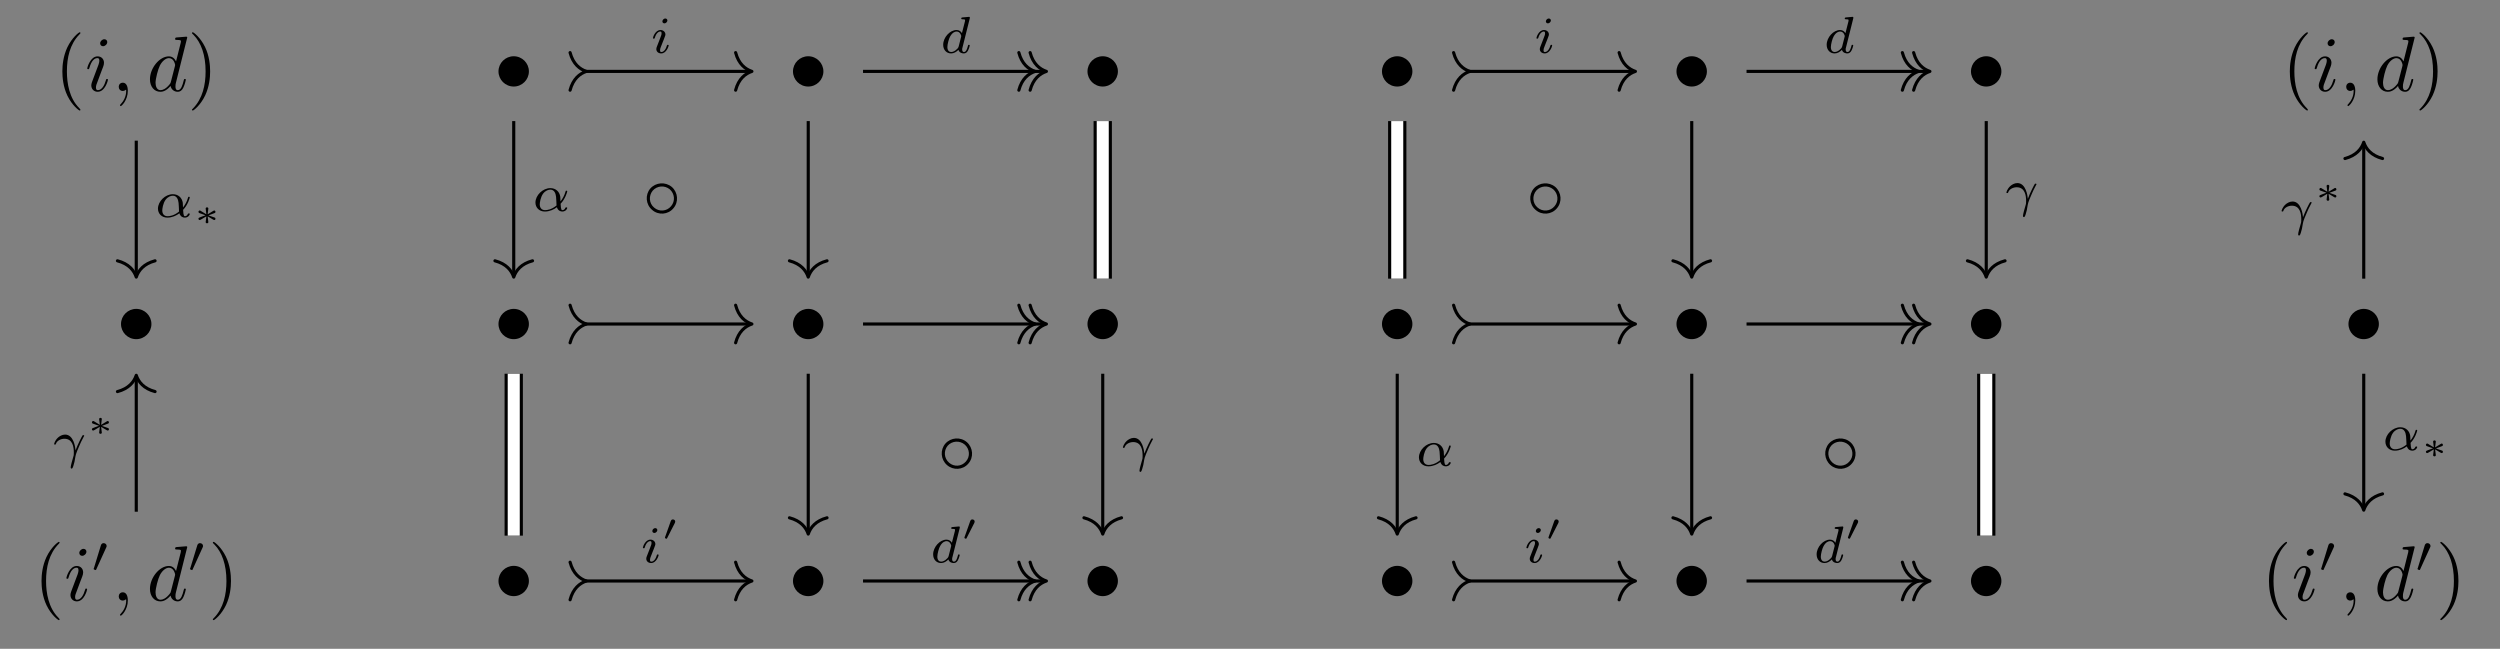 <?xml version="1.0" encoding="UTF-8"?>
<svg xmlns="http://www.w3.org/2000/svg" xmlns:xlink="http://www.w3.org/1999/xlink" width="335.245pt" height="87.004pt" viewBox="0 0 335.245 87.004" version="1.1">
<rect x="0" y="0" width="335.245" height="87.004" fill="#808080" stroke="none"/>
<defs>
<g>
<symbol overflow="visible" id="glyph0-0">
<path style="stroke:none;" d=""/>
</symbol>
<symbol overflow="visible" id="glyph0-1">
<path style="stroke:none;" d="M 3.469 2.516 C 3.469 2.484 3.469 2.469 3.297 2.281 C 1.984 0.969 1.656 -1.016 1.656 -2.625 C 1.656 -4.453 2.047 -6.281 3.344 -7.594 C 3.469 -7.719 3.469 -7.734 3.469 -7.766 C 3.469 -7.844 3.438 -7.875 3.375 -7.875 C 3.266 -7.875 2.328 -7.156 1.703 -5.828 C 1.172 -4.672 1.047 -3.5 1.047 -2.625 C 1.047 -1.812 1.156 -0.531 1.734 0.656 C 2.359 1.938 3.266 2.625 3.375 2.625 C 3.438 2.625 3.469 2.594 3.469 2.516 Z M 3.469 2.516 "/>
</symbol>
<symbol overflow="visible" id="glyph0-2">
<path style="stroke:none;" d="M 3.031 -2.625 C 3.031 -3.438 2.922 -4.719 2.344 -5.906 C 1.719 -7.188 0.812 -7.875 0.703 -7.875 C 0.641 -7.875 0.594 -7.828 0.594 -7.766 C 0.594 -7.734 0.594 -7.719 0.797 -7.531 C 1.828 -6.484 2.422 -4.812 2.422 -2.625 C 2.422 -0.828 2.031 1.016 0.734 2.344 C 0.594 2.469 0.594 2.484 0.594 2.516 C 0.594 2.578 0.641 2.625 0.703 2.625 C 0.812 2.625 1.75 1.906 2.375 0.578 C 2.906 -0.578 3.031 -1.75 3.031 -2.625 Z M 3.031 -2.625 "/>
</symbol>
<symbol overflow="visible" id="glyph1-0">
<path style="stroke:none;" d=""/>
</symbol>
<symbol overflow="visible" id="glyph1-1">
<path style="stroke:none;" d="M 2.984 -6.562 C 2.984 -6.766 2.828 -6.938 2.594 -6.938 C 2.312 -6.938 2.031 -6.672 2.031 -6.391 C 2.031 -6.188 2.172 -6 2.422 -6 C 2.672 -6 2.984 -6.25 2.984 -6.562 Z M 2.188 -2.609 C 2.312 -2.922 2.312 -2.938 2.422 -3.219 C 2.5 -3.438 2.547 -3.578 2.547 -3.781 C 2.547 -4.25 2.219 -4.641 1.688 -4.641 C 0.703 -4.641 0.297 -3.125 0.297 -3.031 C 0.297 -2.922 0.406 -2.922 0.438 -2.922 C 0.531 -2.922 0.547 -2.938 0.594 -3.109 C 0.875 -4.094 1.297 -4.406 1.656 -4.406 C 1.75 -4.406 1.922 -4.406 1.922 -4.078 C 1.922 -3.859 1.844 -3.641 1.812 -3.531 C 1.719 -3.25 1.25 -2.031 1.078 -1.578 C 0.969 -1.312 0.844 -0.969 0.844 -0.75 C 0.844 -0.25 1.203 0.109 1.703 0.109 C 2.688 0.109 3.078 -1.406 3.078 -1.5 C 3.078 -1.609 2.984 -1.609 2.953 -1.609 C 2.844 -1.609 2.844 -1.578 2.797 -1.422 C 2.609 -0.75 2.25 -0.109 1.719 -0.109 C 1.547 -0.109 1.469 -0.219 1.469 -0.469 C 1.469 -0.719 1.531 -0.875 1.781 -1.516 Z M 2.188 -2.609 "/>
</symbol>
<symbol overflow="visible" id="glyph1-2">
<path style="stroke:none;" d="M 2.125 -0.016 C 2.125 -0.703 1.875 -1.109 1.453 -1.109 C 1.109 -1.109 0.906 -0.844 0.906 -0.562 C 0.906 -0.266 1.109 0 1.453 0 C 1.578 0 1.719 -0.047 1.828 -0.141 C 1.859 -0.156 1.875 -0.172 1.875 -0.172 C 1.891 -0.172 1.906 -0.156 1.906 -0.016 C 1.906 0.766 1.531 1.391 1.188 1.75 C 1.078 1.859 1.078 1.875 1.078 1.906 C 1.078 1.984 1.125 2.031 1.172 2.031 C 1.297 2.031 2.125 1.219 2.125 -0.016 Z M 2.125 -0.016 "/>
</symbol>
<symbol overflow="visible" id="glyph1-3">
<path style="stroke:none;" d="M 5.422 -7.172 C 5.422 -7.188 5.422 -7.281 5.281 -7.281 C 5.125 -7.281 4.125 -7.188 3.953 -7.172 C 3.859 -7.156 3.797 -7.109 3.797 -6.969 C 3.797 -6.844 3.891 -6.844 4.047 -6.844 C 4.562 -6.844 4.578 -6.766 4.578 -6.672 L 4.547 -6.453 L 3.922 -3.969 C 3.734 -4.359 3.422 -4.641 2.953 -4.641 C 1.719 -4.641 0.422 -3.094 0.422 -1.562 C 0.422 -0.578 1 0.109 1.812 0.109 C 2.031 0.109 2.547 0.078 3.188 -0.672 C 3.266 -0.234 3.641 0.109 4.141 0.109 C 4.5 0.109 4.75 -0.125 4.906 -0.469 C 5.094 -0.844 5.234 -1.484 5.234 -1.5 C 5.234 -1.609 5.141 -1.609 5.109 -1.609 C 5 -1.609 4.984 -1.562 4.953 -1.422 C 4.781 -0.734 4.594 -0.109 4.156 -0.109 C 3.875 -0.109 3.844 -0.391 3.844 -0.594 C 3.844 -0.844 3.859 -0.922 3.906 -1.109 Z M 3.234 -1.25 C 3.188 -1.062 3.188 -1.047 3.031 -0.859 C 2.562 -0.281 2.125 -0.109 1.844 -0.109 C 1.312 -0.109 1.172 -0.688 1.172 -1.109 C 1.172 -1.625 1.5 -2.922 1.75 -3.406 C 2.062 -4.016 2.547 -4.406 2.969 -4.406 C 3.641 -4.406 3.797 -3.547 3.797 -3.484 C 3.797 -3.422 3.766 -3.359 3.766 -3.312 Z M 3.234 -1.25 "/>
</symbol>
<symbol overflow="visible" id="glyph2-0">
<path style="stroke:none;" d=""/>
</symbol>
<symbol overflow="visible" id="glyph2-1">
<path style="stroke:none;" d="M 4.656 -2.625 C 4.656 -3.75 3.734 -4.656 2.625 -4.656 C 1.484 -4.656 0.578 -3.734 0.578 -2.625 C 0.578 -1.516 1.484 -0.594 2.625 -0.594 C 3.734 -0.594 4.656 -1.5 4.656 -2.625 Z M 4.656 -2.625 "/>
</symbol>
<symbol overflow="visible" id="glyph3-0">
<path style="stroke:none;" d=""/>
</symbol>
<symbol overflow="visible" id="glyph3-1">
<path style="stroke:none;" d="M 2.016 -3.297 C 2.078 -3.406 2.078 -3.469 2.078 -3.516 C 2.078 -3.734 1.891 -3.891 1.672 -3.891 C 1.406 -3.891 1.328 -3.672 1.297 -3.562 L 0.375 -0.547 C 0.359 -0.531 0.328 -0.453 0.328 -0.438 C 0.328 -0.359 0.547 -0.281 0.609 -0.281 C 0.656 -0.281 0.656 -0.297 0.703 -0.406 Z M 2.016 -3.297 "/>
</symbol>
<symbol overflow="visible" id="glyph4-0">
<path style="stroke:none;" d=""/>
</symbol>
<symbol overflow="visible" id="glyph4-1">
<path style="stroke:none;" d="M 3.812 -0.984 C 4.453 -1.641 4.703 -2.578 4.703 -2.641 C 4.703 -2.734 4.625 -2.734 4.594 -2.734 C 4.5 -2.734 4.5 -2.719 4.453 -2.562 C 4.328 -2.109 4.094 -1.672 3.797 -1.297 C 3.797 -1.406 3.781 -1.875 3.766 -1.938 C 3.656 -2.625 3.141 -3.078 2.438 -3.078 C 1.422 -3.078 0.438 -2.125 0.438 -1.141 C 0.438 -0.5 0.906 0.062 1.703 0.062 C 2.344 0.062 2.922 -0.219 3.312 -0.516 C 3.484 -0.016 3.828 0.062 4.047 0.062 C 4.453 0.062 4.703 -0.266 4.703 -0.422 C 4.703 -0.5 4.609 -0.5 4.578 -0.5 C 4.484 -0.5 4.469 -0.469 4.453 -0.438 C 4.359 -0.172 4.141 -0.125 4.062 -0.125 C 3.969 -0.125 3.844 -0.125 3.812 -0.984 Z M 3.266 -0.75 C 2.578 -0.188 2 -0.125 1.734 -0.125 C 1.266 -0.125 1.016 -0.438 1.016 -0.906 C 1.016 -1.094 1.109 -1.859 1.469 -2.344 C 1.797 -2.766 2.188 -2.875 2.438 -2.875 C 2.984 -2.875 3.156 -2.344 3.203 -1.906 C 3.25 -1.609 3.234 -1.109 3.266 -0.75 Z M 3.266 -0.75 "/>
</symbol>
<symbol overflow="visible" id="glyph4-2">
<path style="stroke:none;" d="M 2.266 -4.359 C 2.266 -4.469 2.172 -4.625 1.984 -4.625 C 1.797 -4.625 1.594 -4.438 1.594 -4.234 C 1.594 -4.125 1.672 -3.969 1.875 -3.969 C 2.062 -3.969 2.266 -4.172 2.266 -4.359 Z M 0.844 -0.812 C 0.812 -0.719 0.781 -0.641 0.781 -0.516 C 0.781 -0.188 1.047 0.062 1.438 0.062 C 2.125 0.062 2.438 -0.891 2.438 -1 C 2.438 -1.094 2.344 -1.094 2.328 -1.094 C 2.234 -1.094 2.219 -1.047 2.188 -0.969 C 2.031 -0.406 1.734 -0.125 1.453 -0.125 C 1.312 -0.125 1.281 -0.219 1.281 -0.375 C 1.281 -0.531 1.328 -0.656 1.391 -0.812 C 1.469 -1 1.547 -1.188 1.609 -1.375 C 1.672 -1.547 1.938 -2.172 1.953 -2.266 C 1.984 -2.328 2 -2.406 2 -2.484 C 2 -2.812 1.719 -3.078 1.344 -3.078 C 0.641 -3.078 0.328 -2.125 0.328 -2 C 0.328 -1.922 0.422 -1.922 0.453 -1.922 C 0.547 -1.922 0.547 -1.953 0.578 -2.031 C 0.75 -2.625 1.062 -2.875 1.312 -2.875 C 1.422 -2.875 1.484 -2.828 1.484 -2.641 C 1.484 -2.469 1.453 -2.375 1.281 -1.938 Z M 0.844 -0.812 "/>
</symbol>
<symbol overflow="visible" id="glyph4-3">
<path style="stroke:none;" d="M 3.984 -4.625 C 3.984 -4.641 4 -4.734 4 -4.734 C 4 -4.781 3.984 -4.844 3.891 -4.844 C 3.75 -4.844 3.172 -4.781 3 -4.766 C 2.953 -4.766 2.844 -4.75 2.844 -4.609 C 2.844 -4.516 2.953 -4.516 3.031 -4.516 C 3.359 -4.516 3.359 -4.453 3.359 -4.406 C 3.359 -4.359 3.359 -4.312 3.344 -4.25 L 2.938 -2.656 C 2.797 -2.891 2.562 -3.078 2.219 -3.078 C 1.328 -3.078 0.422 -2.094 0.422 -1.094 C 0.422 -0.406 0.875 0.062 1.484 0.062 C 1.859 0.062 2.188 -0.141 2.469 -0.422 C 2.594 0 3 0.062 3.188 0.062 C 3.438 0.062 3.609 -0.078 3.734 -0.297 C 3.891 -0.578 3.984 -0.969 3.984 -1 C 3.984 -1.094 3.891 -1.094 3.875 -1.094 C 3.766 -1.094 3.766 -1.062 3.719 -0.875 C 3.625 -0.531 3.5 -0.125 3.203 -0.125 C 3.031 -0.125 2.969 -0.281 2.969 -0.469 C 2.969 -0.594 2.984 -0.656 3.016 -0.75 Z M 2.5 -0.875 C 2.453 -0.672 2.297 -0.531 2.141 -0.406 C 2.078 -0.344 1.797 -0.125 1.5 -0.125 C 1.234 -0.125 0.984 -0.312 0.984 -0.797 C 0.984 -1.172 1.188 -1.938 1.359 -2.219 C 1.672 -2.781 2.031 -2.875 2.219 -2.875 C 2.703 -2.875 2.844 -2.344 2.844 -2.266 C 2.844 -2.25 2.828 -2.188 2.828 -2.172 Z M 2.5 -0.875 "/>
</symbol>
<symbol overflow="visible" id="glyph4-4">
<path style="stroke:none;" d="M 3.109 -0.969 C 3.078 -1.375 2.844 -3.078 1.703 -3.078 C 1.297 -3.078 0.938 -2.844 0.75 -2.672 C 0.328 -2.281 0.234 -1.844 0.234 -1.812 C 0.234 -1.734 0.328 -1.734 0.344 -1.734 C 0.438 -1.734 0.453 -1.75 0.484 -1.859 C 0.625 -2.266 1.141 -2.516 1.609 -2.516 C 2.734 -2.516 2.875 -1.391 2.875 -0.688 C 2.875 -0.328 2.859 -0.266 2.828 -0.188 C 2.672 0.344 2.453 1.109 2.453 1.328 C 2.453 1.406 2.484 1.484 2.578 1.484 C 2.625 1.484 2.703 1.484 2.812 1.125 C 2.906 0.859 3.031 0.344 3.094 -0.156 C 3.109 -0.406 3.5 -1.344 3.656 -1.672 C 3.75 -1.891 3.891 -2.219 4.219 -2.828 C 4.25 -2.859 4.266 -2.891 4.266 -2.922 C 4.266 -3 4.172 -3 4.141 -3 C 4.125 -3 4.062 -3 4.047 -2.969 C 3.953 -2.828 3.422 -1.828 3.109 -0.969 Z M 3.109 -0.969 "/>
</symbol>
<symbol overflow="visible" id="glyph5-0">
<path style="stroke:none;" d=""/>
</symbol>
<symbol overflow="visible" id="glyph5-1">
<path style="stroke:none;" d="M 1.922 -1.375 C 1.922 -1.469 2.016 -2.109 2.016 -2.156 C 2.016 -2.25 1.938 -2.312 1.828 -2.312 C 1.734 -2.312 1.656 -2.234 1.656 -2.156 C 1.656 -2.109 1.734 -1.484 1.75 -1.375 L 0.984 -1.844 C 0.922 -1.875 0.906 -1.891 0.859 -1.891 C 0.781 -1.891 0.688 -1.812 0.688 -1.703 C 0.688 -1.625 0.75 -1.562 0.797 -1.547 C 1.078 -1.438 1.359 -1.344 1.641 -1.25 C 1.359 -1.141 0.891 -0.984 0.812 -0.938 C 0.781 -0.922 0.688 -0.891 0.688 -0.781 C 0.688 -0.672 0.781 -0.609 0.859 -0.609 C 0.922 -0.609 1.078 -0.703 1.75 -1.109 C 1.734 -1 1.656 -0.375 1.656 -0.328 C 1.656 -0.25 1.734 -0.172 1.828 -0.172 C 1.938 -0.172 2.016 -0.234 2.016 -0.328 C 2.016 -0.375 1.922 -1.016 1.922 -1.109 L 2.703 -0.641 C 2.734 -0.625 2.766 -0.609 2.812 -0.609 C 2.891 -0.609 2.969 -0.672 2.969 -0.781 C 2.969 -0.875 2.922 -0.922 2.875 -0.938 C 2.594 -1.047 2.312 -1.141 2.031 -1.234 C 2.312 -1.344 2.766 -1.516 2.859 -1.547 C 2.891 -1.562 2.969 -1.594 2.969 -1.703 C 2.969 -1.812 2.891 -1.891 2.812 -1.891 C 2.766 -1.891 2.734 -1.875 2.688 -1.844 Z M 1.922 -1.375 "/>
</symbol>
<symbol overflow="visible" id="glyph5-2">
<path style="stroke:none;" d="M 1.797 -2.312 C 1.797 -2.328 1.844 -2.422 1.844 -2.5 C 1.844 -2.672 1.688 -2.781 1.531 -2.781 C 1.328 -2.781 1.281 -2.625 1.25 -2.562 L 0.484 -0.406 C 0.469 -0.344 0.469 -0.328 0.469 -0.312 C 0.469 -0.234 0.672 -0.188 0.672 -0.188 C 0.719 -0.188 0.734 -0.219 0.766 -0.281 Z M 1.797 -2.312 "/>
</symbol>
<symbol overflow="visible" id="glyph6-0">
<path style="stroke:none;" d=""/>
</symbol>
<symbol overflow="visible" id="glyph6-1">
<path style="stroke:none;" d="M 5.234 1.031 C 5.969 0.188 5.859 -1.094 5.031 -1.828 C 4.156 -2.562 2.875 -2.453 2.141 -1.625 C 1.422 -0.781 1.516 0.516 2.391 1.25 C 3.219 1.984 4.516 1.891 5.234 1.031 Z M 2.656 0.938 C 1.953 0.359 1.906 -0.672 2.469 -1.344 C 3.047 -2 4.047 -2.094 4.75 -1.516 C 5.406 -0.938 5.516 0.062 4.922 0.75 C 4.344 1.453 3.312 1.516 2.656 0.938 Z M 2.656 0.938 "/>
</symbol>
<symbol overflow="visible" id="glyph7-0">
<path style="stroke:none;" d=""/>
</symbol>
<symbol overflow="visible" id="glyph7-1">
<path style="stroke:none;" d="M 5.234 1.078 C 5.984 0.234 5.875 -1.062 5.047 -1.797 C 4.188 -2.547 2.891 -2.438 2.156 -1.609 C 1.438 -0.766 1.516 0.516 2.375 1.266 C 3.203 2 4.5 1.938 5.234 1.078 Z M 2.656 0.953 C 1.969 0.359 1.906 -0.656 2.469 -1.328 C 3.047 -1.984 4.078 -2.062 4.766 -1.469 C 5.422 -0.891 5.516 0.125 4.906 0.797 C 4.312 1.484 3.312 1.531 2.656 0.953 Z M 2.656 0.953 "/>
</symbol>
</g>
</defs>
<g id="surface1">
<g style="fill:rgb(0%,0%,0%);fill-opacity:1;">
  <use xlink:href="#glyph0-1" x="7.316" y="12.199"/>
</g>
<g style="fill:rgb(0%,0%,0%);fill-opacity:1;">
  <use xlink:href="#glyph1-1" x="11.399" y="12.199"/>
  <use xlink:href="#glyph1-2" x="15.016" y="12.199"/>
</g>
<g style="fill:rgb(0%,0%,0%);fill-opacity:1;">
  <use xlink:href="#glyph1-3" x="19.687" y="12.199"/>
</g>
<g style="fill:rgb(0%,0%,0%);fill-opacity:1;">
  <use xlink:href="#glyph0-2" x="25.148" y="12.199"/>
</g>
<g style="fill:rgb(0%,0%,0%);fill-opacity:1;">
  <use xlink:href="#glyph2-1" x="66.268" y="12.199"/>
</g>
<g style="fill:rgb(0%,0%,0%);fill-opacity:1;">
  <use xlink:href="#glyph2-1" x="105.76" y="12.199"/>
</g>
<g style="fill:rgb(0%,0%,0%);fill-opacity:1;">
  <use xlink:href="#glyph2-1" x="145.252" y="12.199"/>
</g>
<g style="fill:rgb(0%,0%,0%);fill-opacity:1;">
  <use xlink:href="#glyph2-1" x="184.743" y="12.199"/>
</g>
<g style="fill:rgb(0%,0%,0%);fill-opacity:1;">
  <use xlink:href="#glyph2-1" x="224.235" y="12.199"/>
</g>
<g style="fill:rgb(0%,0%,0%);fill-opacity:1;">
  <use xlink:href="#glyph2-1" x="263.726" y="12.199"/>
</g>
<g style="fill:rgb(0%,0%,0%);fill-opacity:1;">
  <use xlink:href="#glyph0-1" x="306.013" y="12.199"/>
</g>
<g style="fill:rgb(0%,0%,0%);fill-opacity:1;">
  <use xlink:href="#glyph1-1" x="310.096" y="12.199"/>
  <use xlink:href="#glyph1-2" x="313.713" y="12.199"/>
</g>
<g style="fill:rgb(0%,0%,0%);fill-opacity:1;">
  <use xlink:href="#glyph1-3" x="318.384" y="12.199"/>
</g>
<g style="fill:rgb(0%,0%,0%);fill-opacity:1;">
  <use xlink:href="#glyph0-2" x="323.845" y="12.199"/>
</g>
<g style="fill:rgb(0%,0%,0%);fill-opacity:1;">
  <use xlink:href="#glyph2-1" x="15.649" y="46.076"/>
</g>
<g style="fill:rgb(0%,0%,0%);fill-opacity:1;">
  <use xlink:href="#glyph2-1" x="66.268" y="46.076"/>
</g>
<g style="fill:rgb(0%,0%,0%);fill-opacity:1;">
  <use xlink:href="#glyph2-1" x="105.76" y="46.076"/>
</g>
<g style="fill:rgb(0%,0%,0%);fill-opacity:1;">
  <use xlink:href="#glyph2-1" x="145.252" y="46.076"/>
</g>
<g style="fill:rgb(0%,0%,0%);fill-opacity:1;">
  <use xlink:href="#glyph2-1" x="184.743" y="46.076"/>
</g>
<g style="fill:rgb(0%,0%,0%);fill-opacity:1;">
  <use xlink:href="#glyph2-1" x="224.235" y="46.076"/>
</g>
<g style="fill:rgb(0%,0%,0%);fill-opacity:1;">
  <use xlink:href="#glyph2-1" x="263.726" y="46.076"/>
</g>
<g style="fill:rgb(0%,0%,0%);fill-opacity:1;">
  <use xlink:href="#glyph2-1" x="314.346" y="46.076"/>
</g>
<g style="fill:rgb(0%,0%,0%);fill-opacity:1;">
  <use xlink:href="#glyph0-1" x="4.521" y="80.536"/>
</g>
<g style="fill:rgb(0%,0%,0%);fill-opacity:1;">
  <use xlink:href="#glyph1-1" x="8.604" y="80.536"/>
</g>
<g style="fill:rgb(0%,0%,0%);fill-opacity:1;">
  <use xlink:href="#glyph3-1" x="12.222" y="76.726"/>
</g>
<g style="fill:rgb(0%,0%,0%);fill-opacity:1;">
  <use xlink:href="#glyph1-2" x="15.017" y="80.536"/>
</g>
<g style="fill:rgb(0%,0%,0%);fill-opacity:1;">
  <use xlink:href="#glyph1-3" x="19.687" y="80.536"/>
</g>
<g style="fill:rgb(0%,0%,0%);fill-opacity:1;">
  <use xlink:href="#glyph3-1" x="25.148" y="76.726"/>
</g>
<g style="fill:rgb(0%,0%,0%);fill-opacity:1;">
  <use xlink:href="#glyph0-2" x="27.943" y="80.536"/>
</g>
<g style="fill:rgb(0%,0%,0%);fill-opacity:1;">
  <use xlink:href="#glyph2-1" x="66.268" y="80.536"/>
</g>
<g style="fill:rgb(0%,0%,0%);fill-opacity:1;">
  <use xlink:href="#glyph2-1" x="105.76" y="80.536"/>
</g>
<g style="fill:rgb(0%,0%,0%);fill-opacity:1;">
  <use xlink:href="#glyph2-1" x="145.252" y="80.536"/>
</g>
<g style="fill:rgb(0%,0%,0%);fill-opacity:1;">
  <use xlink:href="#glyph2-1" x="184.743" y="80.536"/>
</g>
<g style="fill:rgb(0%,0%,0%);fill-opacity:1;">
  <use xlink:href="#glyph2-1" x="224.235" y="80.536"/>
</g>
<g style="fill:rgb(0%,0%,0%);fill-opacity:1;">
  <use xlink:href="#glyph2-1" x="263.726" y="80.536"/>
</g>
<g style="fill:rgb(0%,0%,0%);fill-opacity:1;">
  <use xlink:href="#glyph0-1" x="303.218" y="80.536"/>
</g>
<g style="fill:rgb(0%,0%,0%);fill-opacity:1;">
  <use xlink:href="#glyph1-1" x="307.301" y="80.536"/>
</g>
<g style="fill:rgb(0%,0%,0%);fill-opacity:1;">
  <use xlink:href="#glyph3-1" x="310.919" y="76.726"/>
</g>
<g style="fill:rgb(0%,0%,0%);fill-opacity:1;">
  <use xlink:href="#glyph1-2" x="313.714" y="80.536"/>
</g>
<g style="fill:rgb(0%,0%,0%);fill-opacity:1;">
  <use xlink:href="#glyph1-3" x="318.384" y="80.536"/>
</g>
<g style="fill:rgb(0%,0%,0%);fill-opacity:1;">
  <use xlink:href="#glyph3-1" x="323.846" y="76.726"/>
</g>
<g style="fill:rgb(0%,0%,0%);fill-opacity:1;">
  <use xlink:href="#glyph0-2" x="326.641" y="80.536"/>
</g>
<path style="fill:none;stroke-width:0.42;stroke-linecap:butt;stroke-linejoin:miter;stroke:rgb(0%,0%,0%);stroke-opacity:1;stroke-miterlimit:10;" d="M -149.349 24.879 L -149.349 6.797 " transform="matrix(1,0,0,-1,167.622,43.742)"/>
<path style="fill:none;stroke-width:0.42;stroke-linecap:round;stroke-linejoin:round;stroke:rgb(0%,0%,0%);stroke-opacity:1;stroke-miterlimit:10;" d="M -2.184 2.521 C -1.786 1.01 -0.895 0.295 -0 0.002 C -0.895 -0.295 -1.786 -1.01 -2.184 -2.522 " transform="matrix(0,1,1,0,18.272,37.157)"/>
<g style="fill:rgb(0%,0%,0%);fill-opacity:1;">
  <use xlink:href="#glyph4-1" x="20.744" y="29.12"/>
</g>
<g style="fill:rgb(0%,0%,0%);fill-opacity:1;">
  <use xlink:href="#glyph5-1" x="25.924" y="30.116"/>
</g>
<path style="fill:none;stroke-width:0.42;stroke-linecap:butt;stroke-linejoin:miter;stroke:rgb(0%,0%,0%);stroke-opacity:1;stroke-miterlimit:10;" d="M -89.2 34.168 L -67.005 34.168 " transform="matrix(1,0,0,-1,167.622,43.742)"/>
<path style="fill:none;stroke-width:0.42;stroke-linecap:round;stroke-linejoin:round;stroke:rgb(0%,0%,0%);stroke-opacity:1;stroke-miterlimit:10;" d="M 2.185 2.521 C 1.783 1.009 0.896 0.294 0.002 0.001 C 0.896 -0.295 1.783 -1.006 2.185 -2.518 " transform="matrix(-1,0,0,1,78.631,9.573)"/>
<path style="fill:none;stroke-width:0.42;stroke-linecap:round;stroke-linejoin:round;stroke:rgb(0%,0%,0%);stroke-opacity:1;stroke-miterlimit:10;" d="M -2.184 2.518 C -1.786 1.006 -0.895 0.295 -0.001 -0.001 C -0.895 -0.294 -1.786 -1.009 -2.184 -2.521 " transform="matrix(1,0,0,-1,100.829,9.573)"/>
<g style="fill:rgb(0%,0%,0%);fill-opacity:1;">
  <use xlink:href="#glyph4-2" x="87.23" y="7.103"/>
</g>
<path style="fill:none;stroke-width:0.42;stroke-linecap:butt;stroke-linejoin:miter;stroke:rgb(0%,0%,0%);stroke-opacity:1;stroke-miterlimit:10;" d="M -98.731 27.504 L -98.731 6.797 " transform="matrix(1,0,0,-1,167.622,43.742)"/>
<path style="fill:none;stroke-width:0.42;stroke-linecap:round;stroke-linejoin:round;stroke:rgb(0%,0%,0%);stroke-opacity:1;stroke-miterlimit:10;" d="M -2.184 2.518 C -1.786 1.007 -0.895 0.296 -0 -0.001 C -0.895 -0.294 -1.786 -1.009 -2.184 -2.521 " transform="matrix(0,1,1,0,68.892,37.157)"/>
<g style="fill:rgb(0%,0%,0%);fill-opacity:1;">
  <use xlink:href="#glyph4-1" x="71.364" y="28.305"/>
</g>
<g style="fill:rgb(0%,0%,0%);fill-opacity:1;">
  <use xlink:href="#glyph6-1" x="85.065" y="26.904"/>
</g>
<path style="fill:none;stroke-width:0.42;stroke-linecap:butt;stroke-linejoin:miter;stroke:rgb(0%,0%,0%);stroke-opacity:1;stroke-miterlimit:10;" d="M -51.892 34.168 L -27.513 34.168 " transform="matrix(1,0,0,-1,167.622,43.742)"/>
<path style="fill:none;stroke-width:0.42;stroke-linecap:round;stroke-linejoin:round;stroke:rgb(0%,0%,0%);stroke-opacity:1;stroke-miterlimit:10;" d="M -2.184 2.518 C -1.785 1.006 -0.895 0.295 -0 -0.001 C -0.895 -0.294 -1.785 -1.009 -2.184 -2.521 " transform="matrix(1,0,0,-1,138.809,9.573)"/>
<path style="fill:none;stroke-width:0.42;stroke-linecap:round;stroke-linejoin:round;stroke:rgb(0%,0%,0%);stroke-opacity:1;stroke-miterlimit:10;" d="M -2.184 2.518 C -1.786 1.006 -0.895 0.295 -0 -0.001 C -0.895 -0.294 -1.786 -1.009 -2.184 -2.521 " transform="matrix(1,0,0,-1,140.321,9.573)"/>
<g style="fill:rgb(0%,0%,0%);fill-opacity:1;">
  <use xlink:href="#glyph4-3" x="126.057" y="7.103"/>
</g>
<path style="fill:none;stroke-width:0.42;stroke-linecap:butt;stroke-linejoin:miter;stroke:rgb(0%,0%,0%);stroke-opacity:1;stroke-miterlimit:10;" d="M -59.239 27.504 L -59.239 6.797 " transform="matrix(1,0,0,-1,167.622,43.742)"/>
<path style="fill:none;stroke-width:0.42;stroke-linecap:round;stroke-linejoin:round;stroke:rgb(0%,0%,0%);stroke-opacity:1;stroke-miterlimit:10;" d="M -2.184 2.518 C -1.786 1.007 -0.895 0.296 -0 -0.001 C -0.895 -0.294 -1.786 -1.009 -2.184 -2.521 " transform="matrix(0,1,1,0,108.384,37.157)"/>
<path style="fill:none;stroke-width:2.454;stroke-linecap:butt;stroke-linejoin:miter;stroke:rgb(0%,0%,0%);stroke-opacity:1;stroke-miterlimit:10;" d="M -19.747 27.504 L -19.747 6.375 " transform="matrix(1,0,0,-1,167.622,43.742)"/>
<path style="fill:none;stroke-width:1.614;stroke-linecap:butt;stroke-linejoin:miter;stroke:rgb(100%,100%,100%);stroke-opacity:1;stroke-miterlimit:10;" d="M -19.747 27.504 L -19.747 6.375 " transform="matrix(1,0,0,-1,167.622,43.742)"/>
<path style="fill:none;stroke-width:0.42;stroke-linecap:butt;stroke-linejoin:miter;stroke:rgb(0%,0%,0%);stroke-opacity:1;stroke-miterlimit:10;" d="M 29.276 34.168 L 51.472 34.168 " transform="matrix(1,0,0,-1,167.622,43.742)"/>
<path style="fill:none;stroke-width:0.42;stroke-linecap:round;stroke-linejoin:round;stroke:rgb(0%,0%,0%);stroke-opacity:1;stroke-miterlimit:10;" d="M 2.185 2.521 C 1.787 1.009 0.896 0.294 0.002 0.001 C 0.896 -0.295 1.787 -1.006 2.185 -2.518 " transform="matrix(-1,0,0,1,197.107,9.573)"/>
<path style="fill:none;stroke-width:0.42;stroke-linecap:round;stroke-linejoin:round;stroke:rgb(0%,0%,0%);stroke-opacity:1;stroke-miterlimit:10;" d="M -2.184 2.518 C -1.785 1.006 -0.895 0.295 -0 -0.001 C -0.895 -0.294 -1.785 -1.009 -2.184 -2.521 " transform="matrix(1,0,0,-1,219.305,9.573)"/>
<g style="fill:rgb(0%,0%,0%);fill-opacity:1;">
  <use xlink:href="#glyph4-2" x="205.705" y="7.103"/>
</g>
<path style="fill:none;stroke-width:2.454;stroke-linecap:butt;stroke-linejoin:miter;stroke:rgb(0%,0%,0%);stroke-opacity:1;stroke-miterlimit:10;" d="M 19.745 27.504 L 19.745 6.375 " transform="matrix(1,0,0,-1,167.622,43.742)"/>
<path style="fill:none;stroke-width:1.614;stroke-linecap:butt;stroke-linejoin:miter;stroke:rgb(100%,100%,100%);stroke-opacity:1;stroke-miterlimit:10;" d="M 19.745 27.504 L 19.745 6.375 " transform="matrix(1,0,0,-1,167.622,43.742)"/>
<g style="fill:rgb(0%,0%,0%);fill-opacity:1;">
  <use xlink:href="#glyph6-1" x="203.54" y="26.904"/>
</g>
<path style="fill:none;stroke-width:0.42;stroke-linecap:butt;stroke-linejoin:miter;stroke:rgb(0%,0%,0%);stroke-opacity:1;stroke-miterlimit:10;" d="M 66.585 34.168 L 90.964 34.168 " transform="matrix(1,0,0,-1,167.622,43.742)"/>
<path style="fill:none;stroke-width:0.42;stroke-linecap:round;stroke-linejoin:round;stroke:rgb(0%,0%,0%);stroke-opacity:1;stroke-miterlimit:10;" d="M -2.184 2.518 C -1.785 1.006 -0.895 0.295 -0 -0.001 C -0.895 -0.294 -1.785 -1.009 -2.184 -2.521 " transform="matrix(1,0,0,-1,257.285,9.573)"/>
<path style="fill:none;stroke-width:0.42;stroke-linecap:round;stroke-linejoin:round;stroke:rgb(0%,0%,0%);stroke-opacity:1;stroke-miterlimit:10;" d="M -2.184 2.518 C -1.785 1.006 -0.895 0.295 -0 -0.001 C -0.895 -0.294 -1.785 -1.009 -2.184 -2.521 " transform="matrix(1,0,0,-1,258.797,9.573)"/>
<g style="fill:rgb(0%,0%,0%);fill-opacity:1;">
  <use xlink:href="#glyph4-3" x="244.532" y="7.103"/>
</g>
<path style="fill:none;stroke-width:0.42;stroke-linecap:butt;stroke-linejoin:miter;stroke:rgb(0%,0%,0%);stroke-opacity:1;stroke-miterlimit:10;" d="M 59.237 27.504 L 59.237 6.797 " transform="matrix(1,0,0,-1,167.622,43.742)"/>
<path style="fill:none;stroke-width:0.42;stroke-linecap:round;stroke-linejoin:round;stroke:rgb(0%,0%,0%);stroke-opacity:1;stroke-miterlimit:10;" d="M -2.184 2.519 C -1.786 1.007 -0.895 0.292 -0 -0.001 C -0.895 -0.294 -1.786 -1.009 -2.184 -2.52 " transform="matrix(0,1,1,0,226.86,37.157)"/>
<path style="fill:none;stroke-width:0.42;stroke-linecap:butt;stroke-linejoin:miter;stroke:rgb(0%,0%,0%);stroke-opacity:1;stroke-miterlimit:10;" d="M 98.73 27.504 L 98.73 6.797 " transform="matrix(1,0,0,-1,167.622,43.742)"/>
<path style="fill:none;stroke-width:0.42;stroke-linecap:round;stroke-linejoin:round;stroke:rgb(0%,0%,0%);stroke-opacity:1;stroke-miterlimit:10;" d="M -2.184 2.519 C -1.786 1.007 -0.895 0.292 -0 -0.001 C -0.895 -0.294 -1.786 -1.009 -2.184 -2.52 " transform="matrix(0,1,1,0,266.352,37.157)"/>
<g style="fill:rgb(0%,0%,0%);fill-opacity:1;">
  <use xlink:href="#glyph4-4" x="268.822" y="27.627"/>
</g>
<path style="fill:none;stroke-width:0.42;stroke-linecap:butt;stroke-linejoin:miter;stroke:rgb(0%,0%,0%);stroke-opacity:1;stroke-miterlimit:10;" d="M -89.2 0.293 L -67.005 0.293 " transform="matrix(1,0,0,-1,167.622,43.742)"/>
<path style="fill:none;stroke-width:0.42;stroke-linecap:round;stroke-linejoin:round;stroke:rgb(0%,0%,0%);stroke-opacity:1;stroke-miterlimit:10;" d="M 2.185 2.518 C 1.783 1.007 0.896 0.296 0.002 -0.001 C 0.896 -0.294 1.783 -1.009 2.185 -2.521 " transform="matrix(-1,0,0,1,78.631,43.45)"/>
<path style="fill:none;stroke-width:0.42;stroke-linecap:round;stroke-linejoin:round;stroke:rgb(0%,0%,0%);stroke-opacity:1;stroke-miterlimit:10;" d="M -2.184 2.521 C -1.786 1.009 -0.895 0.294 -0.001 0.001 C -0.895 -0.296 -1.786 -1.007 -2.184 -2.518 " transform="matrix(1,0,0,-1,100.829,43.45)"/>
<path style="fill:none;stroke-width:2.454;stroke-linecap:butt;stroke-linejoin:miter;stroke:rgb(0%,0%,0%);stroke-opacity:1;stroke-miterlimit:10;" d="M -98.731 -6.375 L -98.731 -28.086 " transform="matrix(1,0,0,-1,167.622,43.742)"/>
<path style="fill:none;stroke-width:1.614;stroke-linecap:butt;stroke-linejoin:miter;stroke:rgb(100%,100%,100%);stroke-opacity:1;stroke-miterlimit:10;" d="M -98.731 -6.375 L -98.731 -28.086 " transform="matrix(1,0,0,-1,167.622,43.742)"/>
<path style="fill:none;stroke-width:0.42;stroke-linecap:butt;stroke-linejoin:miter;stroke:rgb(0%,0%,0%);stroke-opacity:1;stroke-miterlimit:10;" d="M -51.892 0.293 L -27.513 0.293 " transform="matrix(1,0,0,-1,167.622,43.742)"/>
<path style="fill:none;stroke-width:0.42;stroke-linecap:round;stroke-linejoin:round;stroke:rgb(0%,0%,0%);stroke-opacity:1;stroke-miterlimit:10;" d="M -2.184 2.521 C -1.785 1.009 -0.895 0.294 -0 0.001 C -0.895 -0.296 -1.785 -1.007 -2.184 -2.518 " transform="matrix(1,0,0,-1,138.809,43.45)"/>
<path style="fill:none;stroke-width:0.42;stroke-linecap:round;stroke-linejoin:round;stroke:rgb(0%,0%,0%);stroke-opacity:1;stroke-miterlimit:10;" d="M -2.184 2.521 C -1.786 1.009 -0.895 0.294 -0 0.001 C -0.895 -0.296 -1.786 -1.007 -2.184 -2.518 " transform="matrix(1,0,0,-1,140.321,43.45)"/>
<path style="fill:none;stroke-width:0.42;stroke-linecap:butt;stroke-linejoin:miter;stroke:rgb(0%,0%,0%);stroke-opacity:1;stroke-miterlimit:10;" d="M -59.239 -6.375 L -59.239 -27.664 " transform="matrix(1,0,0,-1,167.622,43.742)"/>
<path style="fill:none;stroke-width:0.42;stroke-linecap:round;stroke-linejoin:round;stroke:rgb(0%,0%,0%);stroke-opacity:1;stroke-miterlimit:10;" d="M -2.184 2.518 C -1.785 1.007 -0.895 0.296 -0 -0.001 C -0.895 -0.294 -1.785 -1.009 -2.184 -2.521 " transform="matrix(0,1,1,0,108.384,71.618)"/>
<g style="fill:rgb(0%,0%,0%);fill-opacity:1;">
  <use xlink:href="#glyph7-1" x="124.615" y="61.095"/>
</g>
<path style="fill:none;stroke-width:0.42;stroke-linecap:butt;stroke-linejoin:miter;stroke:rgb(0%,0%,0%);stroke-opacity:1;stroke-miterlimit:10;" d="M -19.747 -6.375 L -19.747 -27.664 " transform="matrix(1,0,0,-1,167.622,43.742)"/>
<path style="fill:none;stroke-width:0.42;stroke-linecap:round;stroke-linejoin:round;stroke:rgb(0%,0%,0%);stroke-opacity:1;stroke-miterlimit:10;" d="M -2.184 2.519 C -1.785 1.007 -0.895 0.296 -0 -0.001 C -0.895 -0.294 -1.785 -1.009 -2.184 -2.521 " transform="matrix(0,1,1,0,147.876,71.618)"/>
<g style="fill:rgb(0%,0%,0%);fill-opacity:1;">
  <use xlink:href="#glyph4-4" x="150.347" y="61.796"/>
</g>
<path style="fill:none;stroke-width:0.42;stroke-linecap:butt;stroke-linejoin:miter;stroke:rgb(0%,0%,0%);stroke-opacity:1;stroke-miterlimit:10;" d="M 29.276 0.293 L 51.472 0.293 " transform="matrix(1,0,0,-1,167.622,43.742)"/>
<path style="fill:none;stroke-width:0.42;stroke-linecap:round;stroke-linejoin:round;stroke:rgb(0%,0%,0%);stroke-opacity:1;stroke-miterlimit:10;" d="M 2.185 2.518 C 1.787 1.007 0.896 0.296 0.002 -0.001 C 0.896 -0.294 1.787 -1.009 2.185 -2.521 " transform="matrix(-1,0,0,1,197.107,43.45)"/>
<path style="fill:none;stroke-width:0.42;stroke-linecap:round;stroke-linejoin:round;stroke:rgb(0%,0%,0%);stroke-opacity:1;stroke-miterlimit:10;" d="M -2.184 2.521 C -1.785 1.009 -0.895 0.294 -0 0.001 C -0.895 -0.296 -1.785 -1.007 -2.184 -2.518 " transform="matrix(1,0,0,-1,219.305,43.45)"/>
<path style="fill:none;stroke-width:0.42;stroke-linecap:butt;stroke-linejoin:miter;stroke:rgb(0%,0%,0%);stroke-opacity:1;stroke-miterlimit:10;" d="M 19.745 -6.375 L 19.745 -27.664 " transform="matrix(1,0,0,-1,167.622,43.742)"/>
<path style="fill:none;stroke-width:0.42;stroke-linecap:round;stroke-linejoin:round;stroke:rgb(0%,0%,0%);stroke-opacity:1;stroke-miterlimit:10;" d="M -2.184 2.519 C -1.785 1.007 -0.895 0.292 -0 -0.001 C -0.895 -0.294 -1.785 -1.009 -2.184 -2.52 " transform="matrix(0,1,1,0,187.368,71.618)"/>
<g style="fill:rgb(0%,0%,0%);fill-opacity:1;">
  <use xlink:href="#glyph4-1" x="189.839" y="62.474"/>
</g>
<path style="fill:none;stroke-width:0.42;stroke-linecap:butt;stroke-linejoin:miter;stroke:rgb(0%,0%,0%);stroke-opacity:1;stroke-miterlimit:10;" d="M 66.585 0.293 L 90.964 0.293 " transform="matrix(1,0,0,-1,167.622,43.742)"/>
<path style="fill:none;stroke-width:0.42;stroke-linecap:round;stroke-linejoin:round;stroke:rgb(0%,0%,0%);stroke-opacity:1;stroke-miterlimit:10;" d="M -2.184 2.521 C -1.785 1.009 -0.895 0.294 -0 0.001 C -0.895 -0.296 -1.785 -1.007 -2.184 -2.518 " transform="matrix(1,0,0,-1,257.285,43.45)"/>
<path style="fill:none;stroke-width:0.42;stroke-linecap:round;stroke-linejoin:round;stroke:rgb(0%,0%,0%);stroke-opacity:1;stroke-miterlimit:10;" d="M -2.184 2.521 C -1.785 1.009 -0.895 0.294 -0 0.001 C -0.895 -0.296 -1.785 -1.007 -2.184 -2.518 " transform="matrix(1,0,0,-1,258.797,43.45)"/>
<path style="fill:none;stroke-width:0.42;stroke-linecap:butt;stroke-linejoin:miter;stroke:rgb(0%,0%,0%);stroke-opacity:1;stroke-miterlimit:10;" d="M 59.237 -6.375 L 59.237 -27.664 " transform="matrix(1,0,0,-1,167.622,43.742)"/>
<path style="fill:none;stroke-width:0.42;stroke-linecap:round;stroke-linejoin:round;stroke:rgb(0%,0%,0%);stroke-opacity:1;stroke-miterlimit:10;" d="M -2.184 2.519 C -1.785 1.007 -0.895 0.292 -0 -0.001 C -0.895 -0.294 -1.785 -1.009 -2.184 -2.52 " transform="matrix(0,1,1,0,226.86,71.618)"/>
<g style="fill:rgb(0%,0%,0%);fill-opacity:1;">
  <use xlink:href="#glyph7-1" x="243.09" y="61.095"/>
</g>
<path style="fill:none;stroke-width:2.454;stroke-linecap:butt;stroke-linejoin:miter;stroke:rgb(0%,0%,0%);stroke-opacity:1;stroke-miterlimit:10;" d="M 98.73 -6.375 L 98.73 -28.086 " transform="matrix(1,0,0,-1,167.622,43.742)"/>
<path style="fill:none;stroke-width:1.614;stroke-linecap:butt;stroke-linejoin:miter;stroke:rgb(100%,100%,100%);stroke-opacity:1;stroke-miterlimit:10;" d="M 98.73 -6.375 L 98.73 -28.086 " transform="matrix(1,0,0,-1,167.622,43.742)"/>
<path style="fill:none;stroke-width:0.42;stroke-linecap:butt;stroke-linejoin:miter;stroke:rgb(0%,0%,0%);stroke-opacity:1;stroke-miterlimit:10;" d="M 149.351 6.375 L 149.351 24.457 " transform="matrix(1,0,0,-1,167.622,43.742)"/>
<path style="fill:none;stroke-width:0.42;stroke-linecap:round;stroke-linejoin:round;stroke:rgb(0%,0%,0%);stroke-opacity:1;stroke-miterlimit:10;" d="M -2.183 2.519 C -1.785 1.008 -0.894 0.293 0.001 -0 C -0.894 -0.293 -1.785 -1.008 -2.183 -2.52 " transform="matrix(0,-1,-1,0,316.973,19.075)"/>
<g style="fill:rgb(0%,0%,0%);fill-opacity:1;">
  <use xlink:href="#glyph4-4" x="305.722" y="30.1"/>
</g>
<g style="fill:rgb(0%,0%,0%);fill-opacity:1;">
  <use xlink:href="#glyph5-1" x="310.336" y="27.094"/>
</g>
<path style="fill:none;stroke-width:0.42;stroke-linecap:butt;stroke-linejoin:miter;stroke:rgb(0%,0%,0%);stroke-opacity:1;stroke-miterlimit:10;" d="M 149.351 -6.375 L 149.351 -24.457 " transform="matrix(1,0,0,-1,167.622,43.742)"/>
<path style="fill:none;stroke-width:0.42;stroke-linecap:round;stroke-linejoin:round;stroke:rgb(0%,0%,0%);stroke-opacity:1;stroke-miterlimit:10;" d="M -2.183 2.52 C -1.784 1.008 -0.897 0.293 0.001 0 C -0.897 -0.293 -1.784 -1.008 -2.183 -2.519 " transform="matrix(0,1,1,0,316.973,68.409)"/>
<g style="fill:rgb(0%,0%,0%);fill-opacity:1;">
  <use xlink:href="#glyph4-1" x="319.441" y="60.372"/>
</g>
<g style="fill:rgb(0%,0%,0%);fill-opacity:1;">
  <use xlink:href="#glyph5-1" x="324.621" y="61.368"/>
</g>
<path style="fill:none;stroke-width:0.42;stroke-linecap:butt;stroke-linejoin:miter;stroke:rgb(0%,0%,0%);stroke-opacity:1;stroke-miterlimit:10;" d="M -149.349 -24.879 L -149.349 -6.797 " transform="matrix(1,0,0,-1,167.622,43.742)"/>
<path style="fill:none;stroke-width:0.42;stroke-linecap:round;stroke-linejoin:round;stroke:rgb(0%,0%,0%);stroke-opacity:1;stroke-miterlimit:10;" d="M -2.184 2.522 C -1.786 1.01 -0.895 0.295 -0.001 -0.002 C -0.895 -0.295 -1.786 -1.01 -2.184 -2.521 " transform="matrix(0,-1,-1,0,18.272,50.327)"/>
<g style="fill:rgb(0%,0%,0%);fill-opacity:1;">
  <use xlink:href="#glyph4-4" x="7.025" y="61.353"/>
</g>
<g style="fill:rgb(0%,0%,0%);fill-opacity:1;">
  <use xlink:href="#glyph5-1" x="11.638" y="58.346"/>
</g>
<path style="fill:none;stroke-width:0.42;stroke-linecap:butt;stroke-linejoin:miter;stroke:rgb(0%,0%,0%);stroke-opacity:1;stroke-miterlimit:10;" d="M -89.2 -34.168 L -67.005 -34.168 " transform="matrix(1,0,0,-1,167.622,43.742)"/>
<path style="fill:none;stroke-width:0.42;stroke-linecap:round;stroke-linejoin:round;stroke:rgb(0%,0%,0%);stroke-opacity:1;stroke-miterlimit:10;" d="M 2.185 2.518 C 1.783 1.007 0.896 0.296 0.002 -0.001 C 0.896 -0.294 1.783 -1.009 2.185 -2.521 " transform="matrix(-1,0,0,1,78.631,77.911)"/>
<path style="fill:none;stroke-width:0.42;stroke-linecap:round;stroke-linejoin:round;stroke:rgb(0%,0%,0%);stroke-opacity:1;stroke-miterlimit:10;" d="M -2.184 2.521 C -1.786 1.009 -0.895 0.294 -0.001 0.001 C -0.895 -0.296 -1.786 -1.007 -2.184 -2.518 " transform="matrix(1,0,0,-1,100.829,77.911)"/>
<g style="fill:rgb(0%,0%,0%);fill-opacity:1;">
  <use xlink:href="#glyph4-2" x="85.882" y="75.441"/>
</g>
<g style="fill:rgb(0%,0%,0%);fill-opacity:1;">
  <use xlink:href="#glyph5-2" x="88.701" y="72.434"/>
</g>
<path style="fill:none;stroke-width:0.42;stroke-linecap:butt;stroke-linejoin:miter;stroke:rgb(0%,0%,0%);stroke-opacity:1;stroke-miterlimit:10;" d="M -51.892 -34.168 L -27.513 -34.168 " transform="matrix(1,0,0,-1,167.622,43.742)"/>
<path style="fill:none;stroke-width:0.42;stroke-linecap:round;stroke-linejoin:round;stroke:rgb(0%,0%,0%);stroke-opacity:1;stroke-miterlimit:10;" d="M -2.184 2.521 C -1.785 1.009 -0.895 0.294 -0 0.001 C -0.895 -0.296 -1.785 -1.007 -2.184 -2.518 " transform="matrix(1,0,0,-1,138.809,77.911)"/>
<path style="fill:none;stroke-width:0.42;stroke-linecap:round;stroke-linejoin:round;stroke:rgb(0%,0%,0%);stroke-opacity:1;stroke-miterlimit:10;" d="M -2.184 2.521 C -1.786 1.009 -0.895 0.294 -0 0.001 C -0.895 -0.296 -1.786 -1.007 -2.184 -2.518 " transform="matrix(1,0,0,-1,140.321,77.911)"/>
<g style="fill:rgb(0%,0%,0%);fill-opacity:1;">
  <use xlink:href="#glyph4-3" x="124.71" y="75.441"/>
</g>
<g style="fill:rgb(0%,0%,0%);fill-opacity:1;">
  <use xlink:href="#glyph5-2" x="128.857" y="72.434"/>
</g>
<path style="fill:none;stroke-width:0.42;stroke-linecap:butt;stroke-linejoin:miter;stroke:rgb(0%,0%,0%);stroke-opacity:1;stroke-miterlimit:10;" d="M 29.276 -34.168 L 51.472 -34.168 " transform="matrix(1,0,0,-1,167.622,43.742)"/>
<path style="fill:none;stroke-width:0.42;stroke-linecap:round;stroke-linejoin:round;stroke:rgb(0%,0%,0%);stroke-opacity:1;stroke-miterlimit:10;" d="M 2.185 2.518 C 1.787 1.007 0.896 0.296 0.002 -0.001 C 0.896 -0.294 1.787 -1.009 2.185 -2.521 " transform="matrix(-1,0,0,1,197.107,77.911)"/>
<path style="fill:none;stroke-width:0.42;stroke-linecap:round;stroke-linejoin:round;stroke:rgb(0%,0%,0%);stroke-opacity:1;stroke-miterlimit:10;" d="M -2.184 2.521 C -1.785 1.009 -0.895 0.294 -0 0.001 C -0.895 -0.296 -1.785 -1.007 -2.184 -2.518 " transform="matrix(1,0,0,-1,219.305,77.911)"/>
<g style="fill:rgb(0%,0%,0%);fill-opacity:1;">
  <use xlink:href="#glyph4-2" x="204.357" y="75.441"/>
</g>
<g style="fill:rgb(0%,0%,0%);fill-opacity:1;">
  <use xlink:href="#glyph5-2" x="207.176" y="72.434"/>
</g>
<path style="fill:none;stroke-width:0.42;stroke-linecap:butt;stroke-linejoin:miter;stroke:rgb(0%,0%,0%);stroke-opacity:1;stroke-miterlimit:10;" d="M 66.585 -34.168 L 90.964 -34.168 " transform="matrix(1,0,0,-1,167.622,43.742)"/>
<path style="fill:none;stroke-width:0.42;stroke-linecap:round;stroke-linejoin:round;stroke:rgb(0%,0%,0%);stroke-opacity:1;stroke-miterlimit:10;" d="M -2.184 2.521 C -1.785 1.009 -0.895 0.294 -0 0.001 C -0.895 -0.296 -1.785 -1.007 -2.184 -2.518 " transform="matrix(1,0,0,-1,257.285,77.911)"/>
<path style="fill:none;stroke-width:0.42;stroke-linecap:round;stroke-linejoin:round;stroke:rgb(0%,0%,0%);stroke-opacity:1;stroke-miterlimit:10;" d="M -2.184 2.521 C -1.785 1.009 -0.895 0.294 -0 0.001 C -0.895 -0.296 -1.785 -1.007 -2.184 -2.518 " transform="matrix(1,0,0,-1,258.797,77.911)"/>
<g style="fill:rgb(0%,0%,0%);fill-opacity:1;">
  <use xlink:href="#glyph4-3" x="243.184" y="75.441"/>
</g>
<g style="fill:rgb(0%,0%,0%);fill-opacity:1;">
  <use xlink:href="#glyph5-2" x="247.332" y="72.434"/>
</g>
</g>
</svg>
